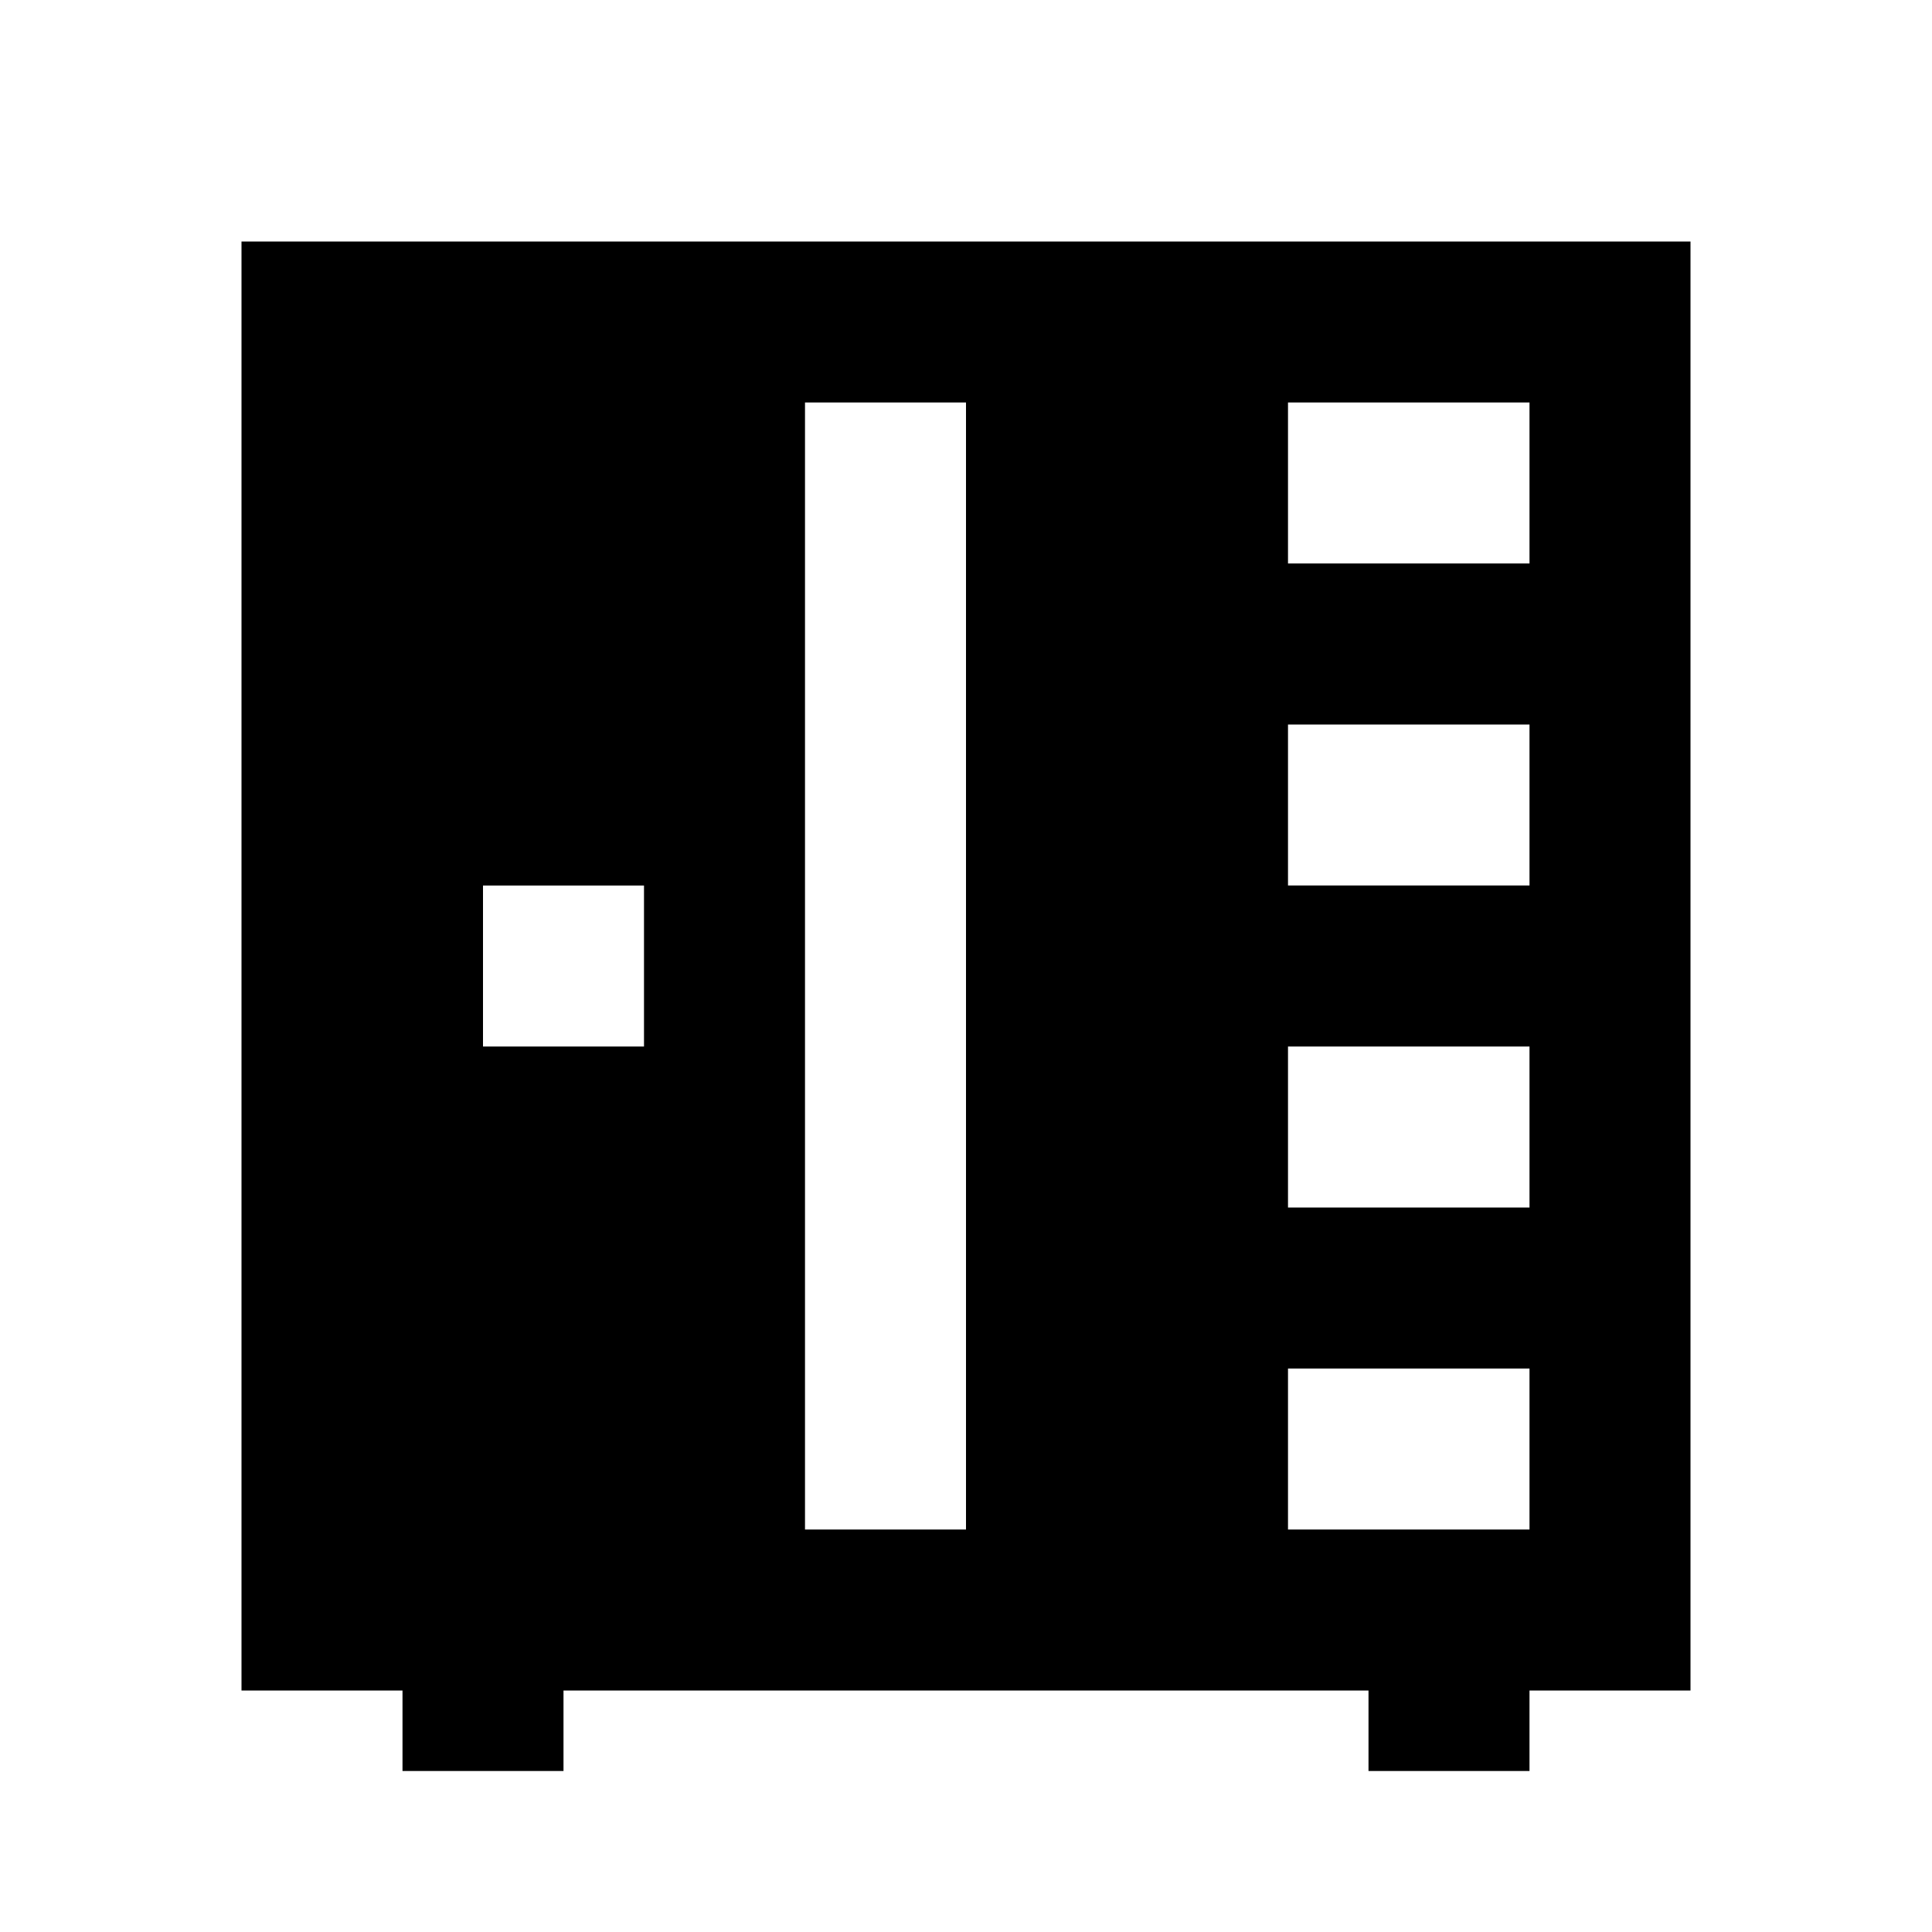 <?xml version="1.0"?>
<svg xmlns="http://www.w3.org/2000/svg" viewBox="0 0 24 24">
    <path d="M3,3v18h2v1h2v-1h10v1h2v-1h2V3H3z M16,5h3v2h-3V5z M16,9h3v2h-3V9z M16,13h3v2h-3V13z M8,13H6v-2h2V13z M12,19h-2V5h2V19z M16,19v-2h3v2H16z"/>
</svg>
